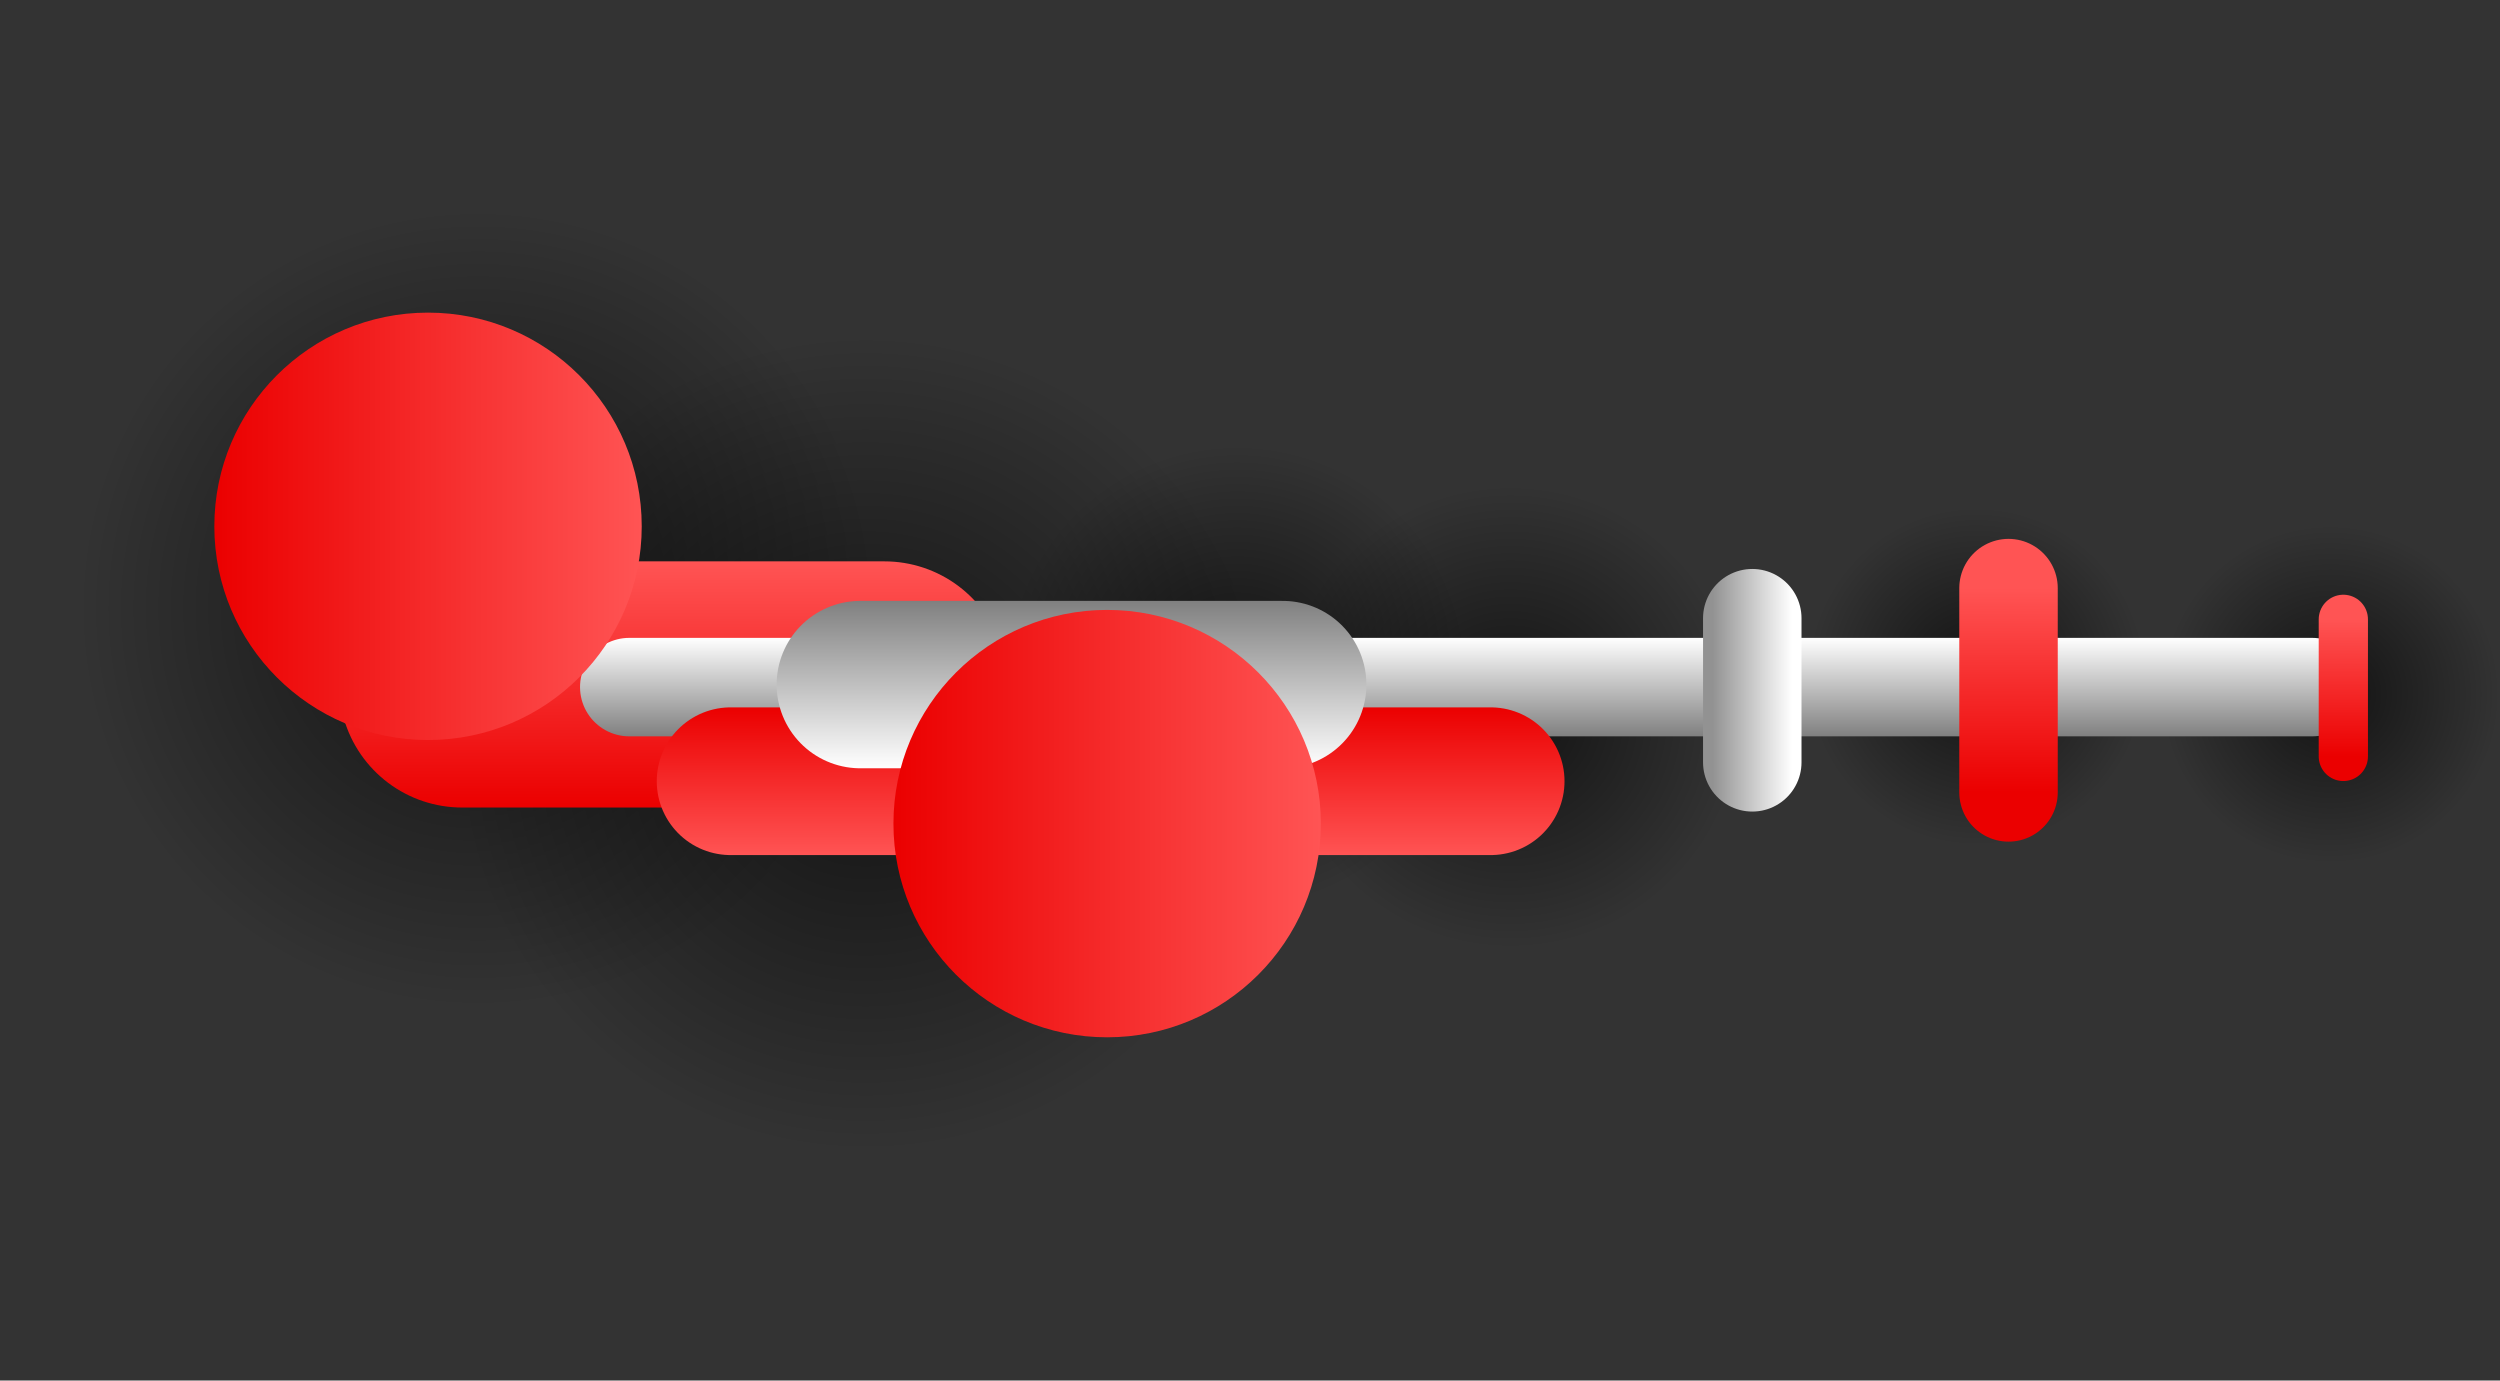 <svg version="1.1" xmlns="http://www.w3.org/2000/svg" xmlns:xlink="http://www.w3.org/1999/xlink" width="126.942" height="70.098" viewBox="0,0,126.942,70.098"><rect x="0" y="0" width="126.942" height="70.098" fill="#333333" stroke="none"/><defs><radialGradient cx="346.502" cy="179.3" r="8.612" gradientUnits="userSpaceOnUse" id="color-1"><stop offset="0" stop-color="#000000" stop-opacity="0.631"/><stop offset="1" stop-color="#000000" stop-opacity="0"/></radialGradient><linearGradient x1="346.502" y1="170.689" x2="346.502" y2="187.912" gradientUnits="userSpaceOnUse" id="color-2"><stop offset="0" stop-color="#ff5454"/><stop offset="1" stop-color="#eb0000"/></linearGradient><radialGradient cx="364.473" cy="180.204" r="8.612" gradientUnits="userSpaceOnUse" id="color-3"><stop offset="0" stop-color="#000000" stop-opacity="0.631"/><stop offset="1" stop-color="#000000" stop-opacity="0"/></radialGradient><linearGradient x1="364.473" y1="171.593" x2="364.473" y2="188.816" gradientUnits="userSpaceOnUse" id="color-4"><stop offset="0" stop-color="#ff5454"/><stop offset="1" stop-color="#eb0000"/></linearGradient><radialGradient cx="322.843" cy="181.355" r="11.797" gradientUnits="userSpaceOnUse" id="color-5"><stop offset="0" stop-color="#000000" stop-opacity="0.631"/><stop offset="1" stop-color="#000000" stop-opacity="0"/></radialGradient><linearGradient x1="322.843" y1="169.557" x2="322.843" y2="193.152" gradientUnits="userSpaceOnUse" id="color-6"><stop offset="0" stop-color="#ff5454"/><stop offset="1" stop-color="#eb0000"/></linearGradient><radialGradient cx="308.968" cy="179.313" r="11.797" gradientUnits="userSpaceOnUse" id="color-7"><stop offset="0" stop-color="#000000" stop-opacity="0.631"/><stop offset="1" stop-color="#000000" stop-opacity="0"/></radialGradient><linearGradient x1="308.968" y1="167.516" x2="308.968" y2="191.11" gradientUnits="userSpaceOnUse" id="color-8"><stop offset="0" stop-color="#ff5454"/><stop offset="1" stop-color="#eb0000"/></linearGradient><radialGradient cx="290.112" cy="182.7" r="20.788" gradientUnits="userSpaceOnUse" id="color-9"><stop offset="0" stop-color="#000000" stop-opacity="0.631"/><stop offset="1" stop-color="#000000" stop-opacity="0"/></radialGradient><linearGradient x1="290.112" y1="161.912" x2="290.112" y2="203.489" gradientUnits="userSpaceOnUse" id="color-10"><stop offset="0" stop-color="#ff5454"/><stop offset="1" stop-color="#eb0000"/></linearGradient><radialGradient cx="270.414" cy="175.846" r="20.343" gradientUnits="userSpaceOnUse" id="color-11"><stop offset="0" stop-color="#000000" stop-opacity="0.631"/><stop offset="1" stop-color="#000000" stop-opacity="0"/></radialGradient><linearGradient x1="270.414" y1="155.503" x2="270.414" y2="196.19" gradientUnits="userSpaceOnUse" id="color-12"><stop offset="0" stop-color="#ff5454"/><stop offset="1" stop-color="#eb0000"/></linearGradient><linearGradient x1="280.331" y1="173.455" x2="280.331" y2="185.955" gradientUnits="userSpaceOnUse" id="color-13"><stop offset="0" stop-color="#ff5454"/><stop offset="1" stop-color="#eb0000"/></linearGradient><linearGradient x1="326.336" y1="177.34" x2="326.336" y2="182.34" gradientUnits="userSpaceOnUse" id="color-14"><stop offset="0" stop-color="#ffffff"/><stop offset="1" stop-color="#808080"/></linearGradient><linearGradient x1="308.602" y1="180.869" x2="308.602" y2="188.369" gradientUnits="userSpaceOnUse" id="color-15"><stop offset="0" stop-color="#eb0000"/><stop offset="1" stop-color="#ff5454"/></linearGradient><linearGradient x1="359.156" y1="174.813" x2="359.156" y2="185.187" gradientUnits="userSpaceOnUse" id="color-16"><stop offset="0" stop-color="#ff5454"/><stop offset="1" stop-color="#eb0000"/></linearGradient><linearGradient x1="333.099" y1="180" x2="337.137" y2="180" gradientUnits="userSpaceOnUse" id="color-17"><stop offset="0" stop-color="#929292"/><stop offset="1" stop-color="#ffffff"/></linearGradient><linearGradient x1="376.156" y1="176.4" x2="376.156" y2="183.36" gradientUnits="userSpaceOnUse" id="color-18"><stop offset="0" stop-color="#ff5454"/><stop offset="1" stop-color="#eb0000"/></linearGradient><linearGradient x1="300.552" y1="175.462" x2="300.552" y2="183.962" gradientUnits="userSpaceOnUse" id="color-19"><stop offset="0" stop-color="#808080"/><stop offset="1" stop-color="#ffffff"/></linearGradient><linearGradient x1="257.026" y1="171.676" x2="278.728" y2="171.676" gradientUnits="userSpaceOnUse" id="color-20"><stop offset="0" stop-color="#eb0000"/><stop offset="1" stop-color="#ff5454"/></linearGradient><linearGradient x1="291.509" y1="186.771" x2="313.212" y2="186.771" gradientUnits="userSpaceOnUse" id="color-21"><stop offset="0" stop-color="#eb0000"/><stop offset="1" stop-color="#ff5454"/></linearGradient></defs><g transform="translate(-246.143,-144.951)"><g data-paper-data="{&quot;isPaintingLayer&quot;:true}" fill-rule="nonzero" stroke-linejoin="miter" stroke-miterlimit="10" stroke-dasharray="" stroke-dashoffset="0" style="mix-blend-mode: normal"><path d="M337.891,179.3c0,-4.756 3.856,-8.612 8.612,-8.612c4.756,0 8.612,3.856 8.612,8.612c0,4.756 -3.856,8.612 -8.612,8.612c-4.756,0 -8.612,-3.856 -8.612,-8.612z" fill="url(#color-1)" stroke="url(#color-2)" stroke-width="0" stroke-linecap="butt"/><path d="M355.861,180.204c0,-4.756 3.856,-8.612 8.612,-8.612c4.756,0 8.612,3.856 8.612,8.612c0,4.756 -3.856,8.612 -8.612,8.612c-4.756,0 -8.612,-3.856 -8.612,-8.612z" fill="url(#color-3)" stroke="url(#color-4)" stroke-width="0" stroke-linecap="butt"/><path d="M311.045,181.355c0,-6.515 5.282,-11.797 11.797,-11.797c6.515,0 11.797,5.282 11.797,11.797c0,6.515 -5.282,11.797 -11.797,11.797c-6.515,0 -11.797,-5.282 -11.797,-11.797z" fill="url(#color-5)" stroke="url(#color-6)" stroke-width="0" stroke-linecap="butt"/><path d="M297.171,179.313c0,-6.515 5.282,-11.797 11.797,-11.797c6.515,0 11.797,5.282 11.797,11.797c0,6.515 -5.282,11.797 -11.797,11.797c-6.515,0 -11.797,-5.282 -11.797,-11.797z" fill="url(#color-7)" stroke="url(#color-8)" stroke-width="0" stroke-linecap="butt"/><path d="M269.324,182.7c0,-11.481 9.307,-20.788 20.788,-20.788c11.481,0 20.788,9.307 20.788,20.788c0,11.481 -9.307,20.788 -20.788,20.788c-11.481,0 -20.788,-9.307 -20.788,-20.788z" fill="url(#color-9)" stroke="url(#color-10)" stroke-width="0" stroke-linecap="butt"/><path d="M250.071,175.846c0,-11.235 9.108,-20.343 20.343,-20.343c11.235,0 20.343,9.108 20.343,20.343c0,11.235 -9.108,20.343 -20.343,20.343c-11.235,0 -20.343,-9.108 -20.343,-20.343z" fill="url(#color-11)" stroke="url(#color-12)" stroke-width="0" stroke-linecap="butt"/><g fill="none" stroke-linecap="round"><path d="M291.054,179.705h-21.447" stroke="url(#color-13)" stroke-width="12.5"/><path d="M278.095,179.84h85.456" stroke="url(#color-14)" stroke-width="5"/><path d="M283.241,184.619h38.593" stroke="url(#color-15)" stroke-width="7.5"/><path d="M348.129,185.187v-10.374" stroke="url(#color-16)" stroke-width="5"/><path d="M335.118,183.66v-7.319" stroke="url(#color-17)" stroke-width="5"/><path d="M365.13,183.36c0,0 0,-2.745 0,-3.975c0,-1.066 0,-2.986 0,-2.986" stroke="url(#color-18)" stroke-width="2.5"/><path d="M311.275,179.712h-21.447" stroke="url(#color-19)" stroke-width="8.5"/></g><path d="M246.143,215.049v-70.098h85.274v70.098z" fill="none" stroke="none" stroke-width="0" stroke-linecap="butt"/><path d="M257.026,171.676c0,-5.993 4.858,-10.851 10.851,-10.851c5.993,0 10.851,4.858 10.851,10.851c0,5.993 -4.858,10.851 -10.851,10.851c-5.993,0 -10.851,-4.858 -10.851,-10.851z" fill="url(#color-20)" stroke="#000000" stroke-width="0" stroke-linecap="butt"/><path d="M291.509,186.771c0,-5.993 4.858,-10.851 10.851,-10.851c5.993,0 10.851,4.858 10.851,10.851c0,5.993 -4.858,10.851 -10.851,10.851c-5.993,0 -10.851,-4.858 -10.851,-10.851z" fill="url(#color-21)" stroke="#000000" stroke-width="0" stroke-linecap="butt"/></g></g></svg>
